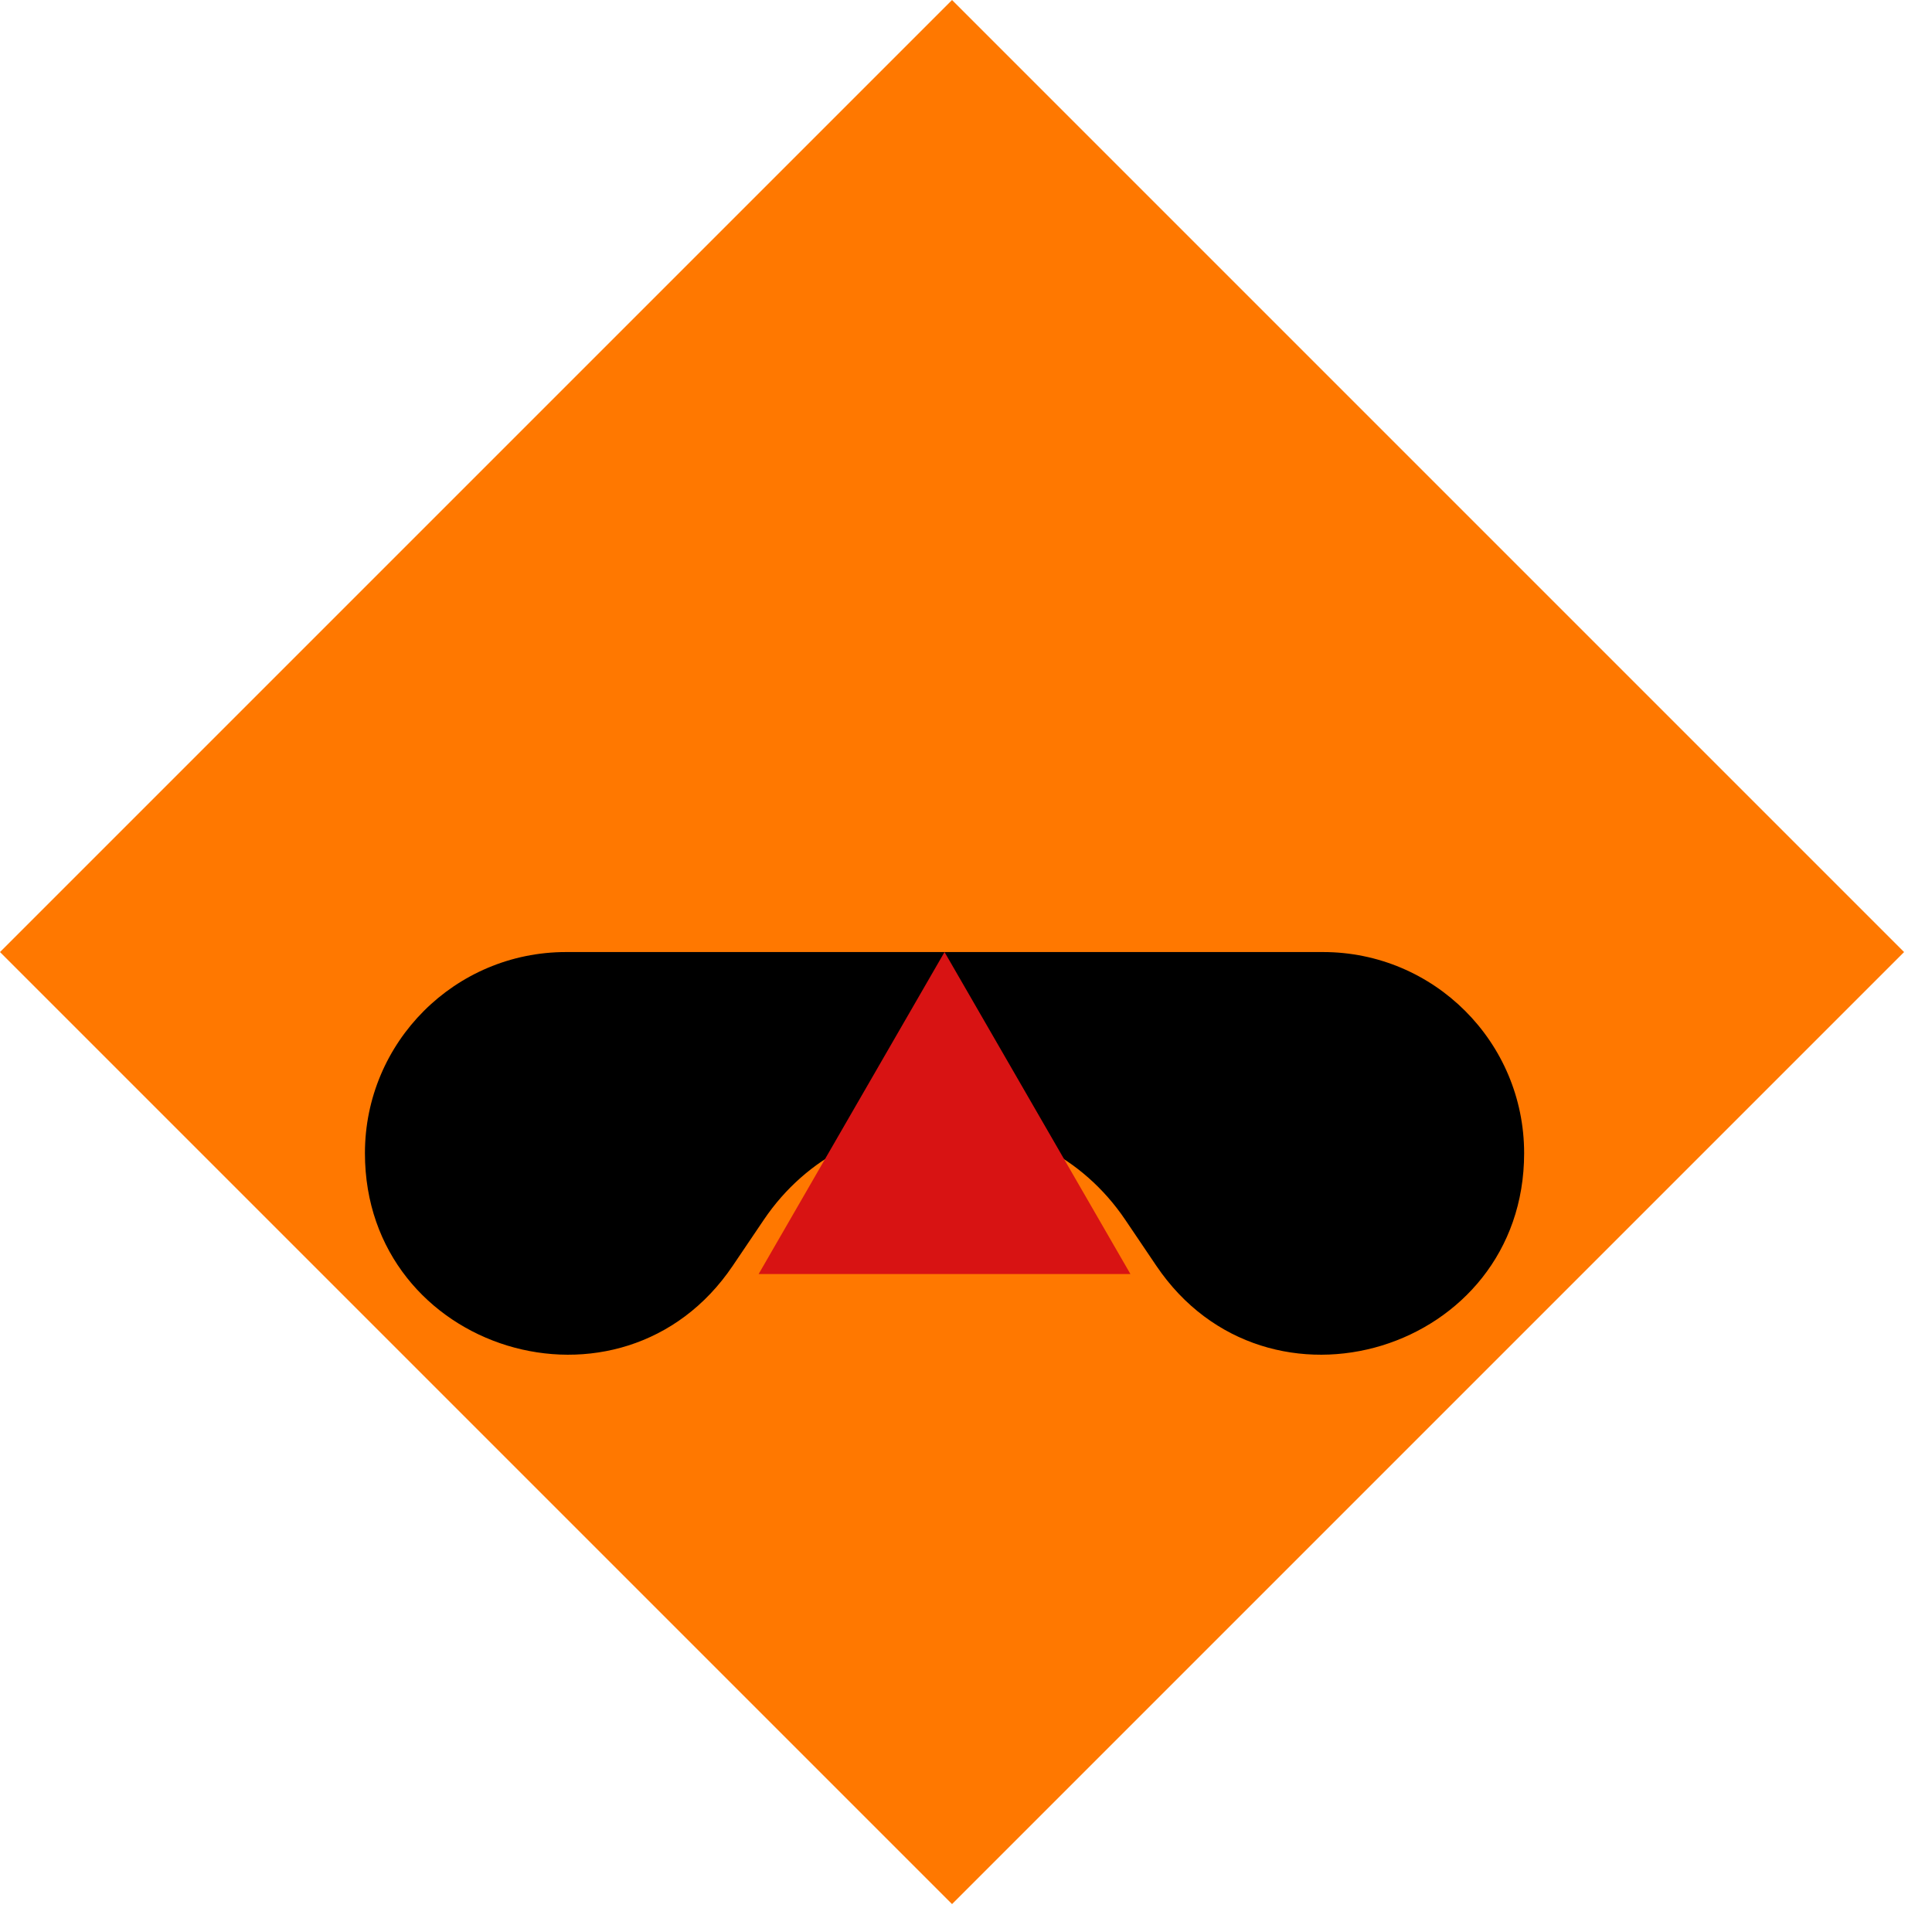 <svg width="45" height="45" viewBox="0 0 45 45" fill="none" xmlns="http://www.w3.org/2000/svg">
<rect y="22.175" width="31.36" height="31.36" transform="rotate(-45 0 22.175)" fill="#FF7800"/>
<path d="M8.5 26.86C8.5 24.272 10.598 22.175 13.185 22.175H30.815C33.402 22.175 35.5 24.272 35.5 26.86V26.86C35.5 31.482 29.517 33.312 26.932 29.481L26.21 28.412C24.196 25.429 19.804 25.429 17.79 28.412L17.068 29.481C14.483 33.312 8.5 31.482 8.5 26.86V26.86Z" fill="black"/>
<path d="M22 22.175L26.33 29.675H17.67L22 22.175Z" fill="#D81313"/>
</svg>

